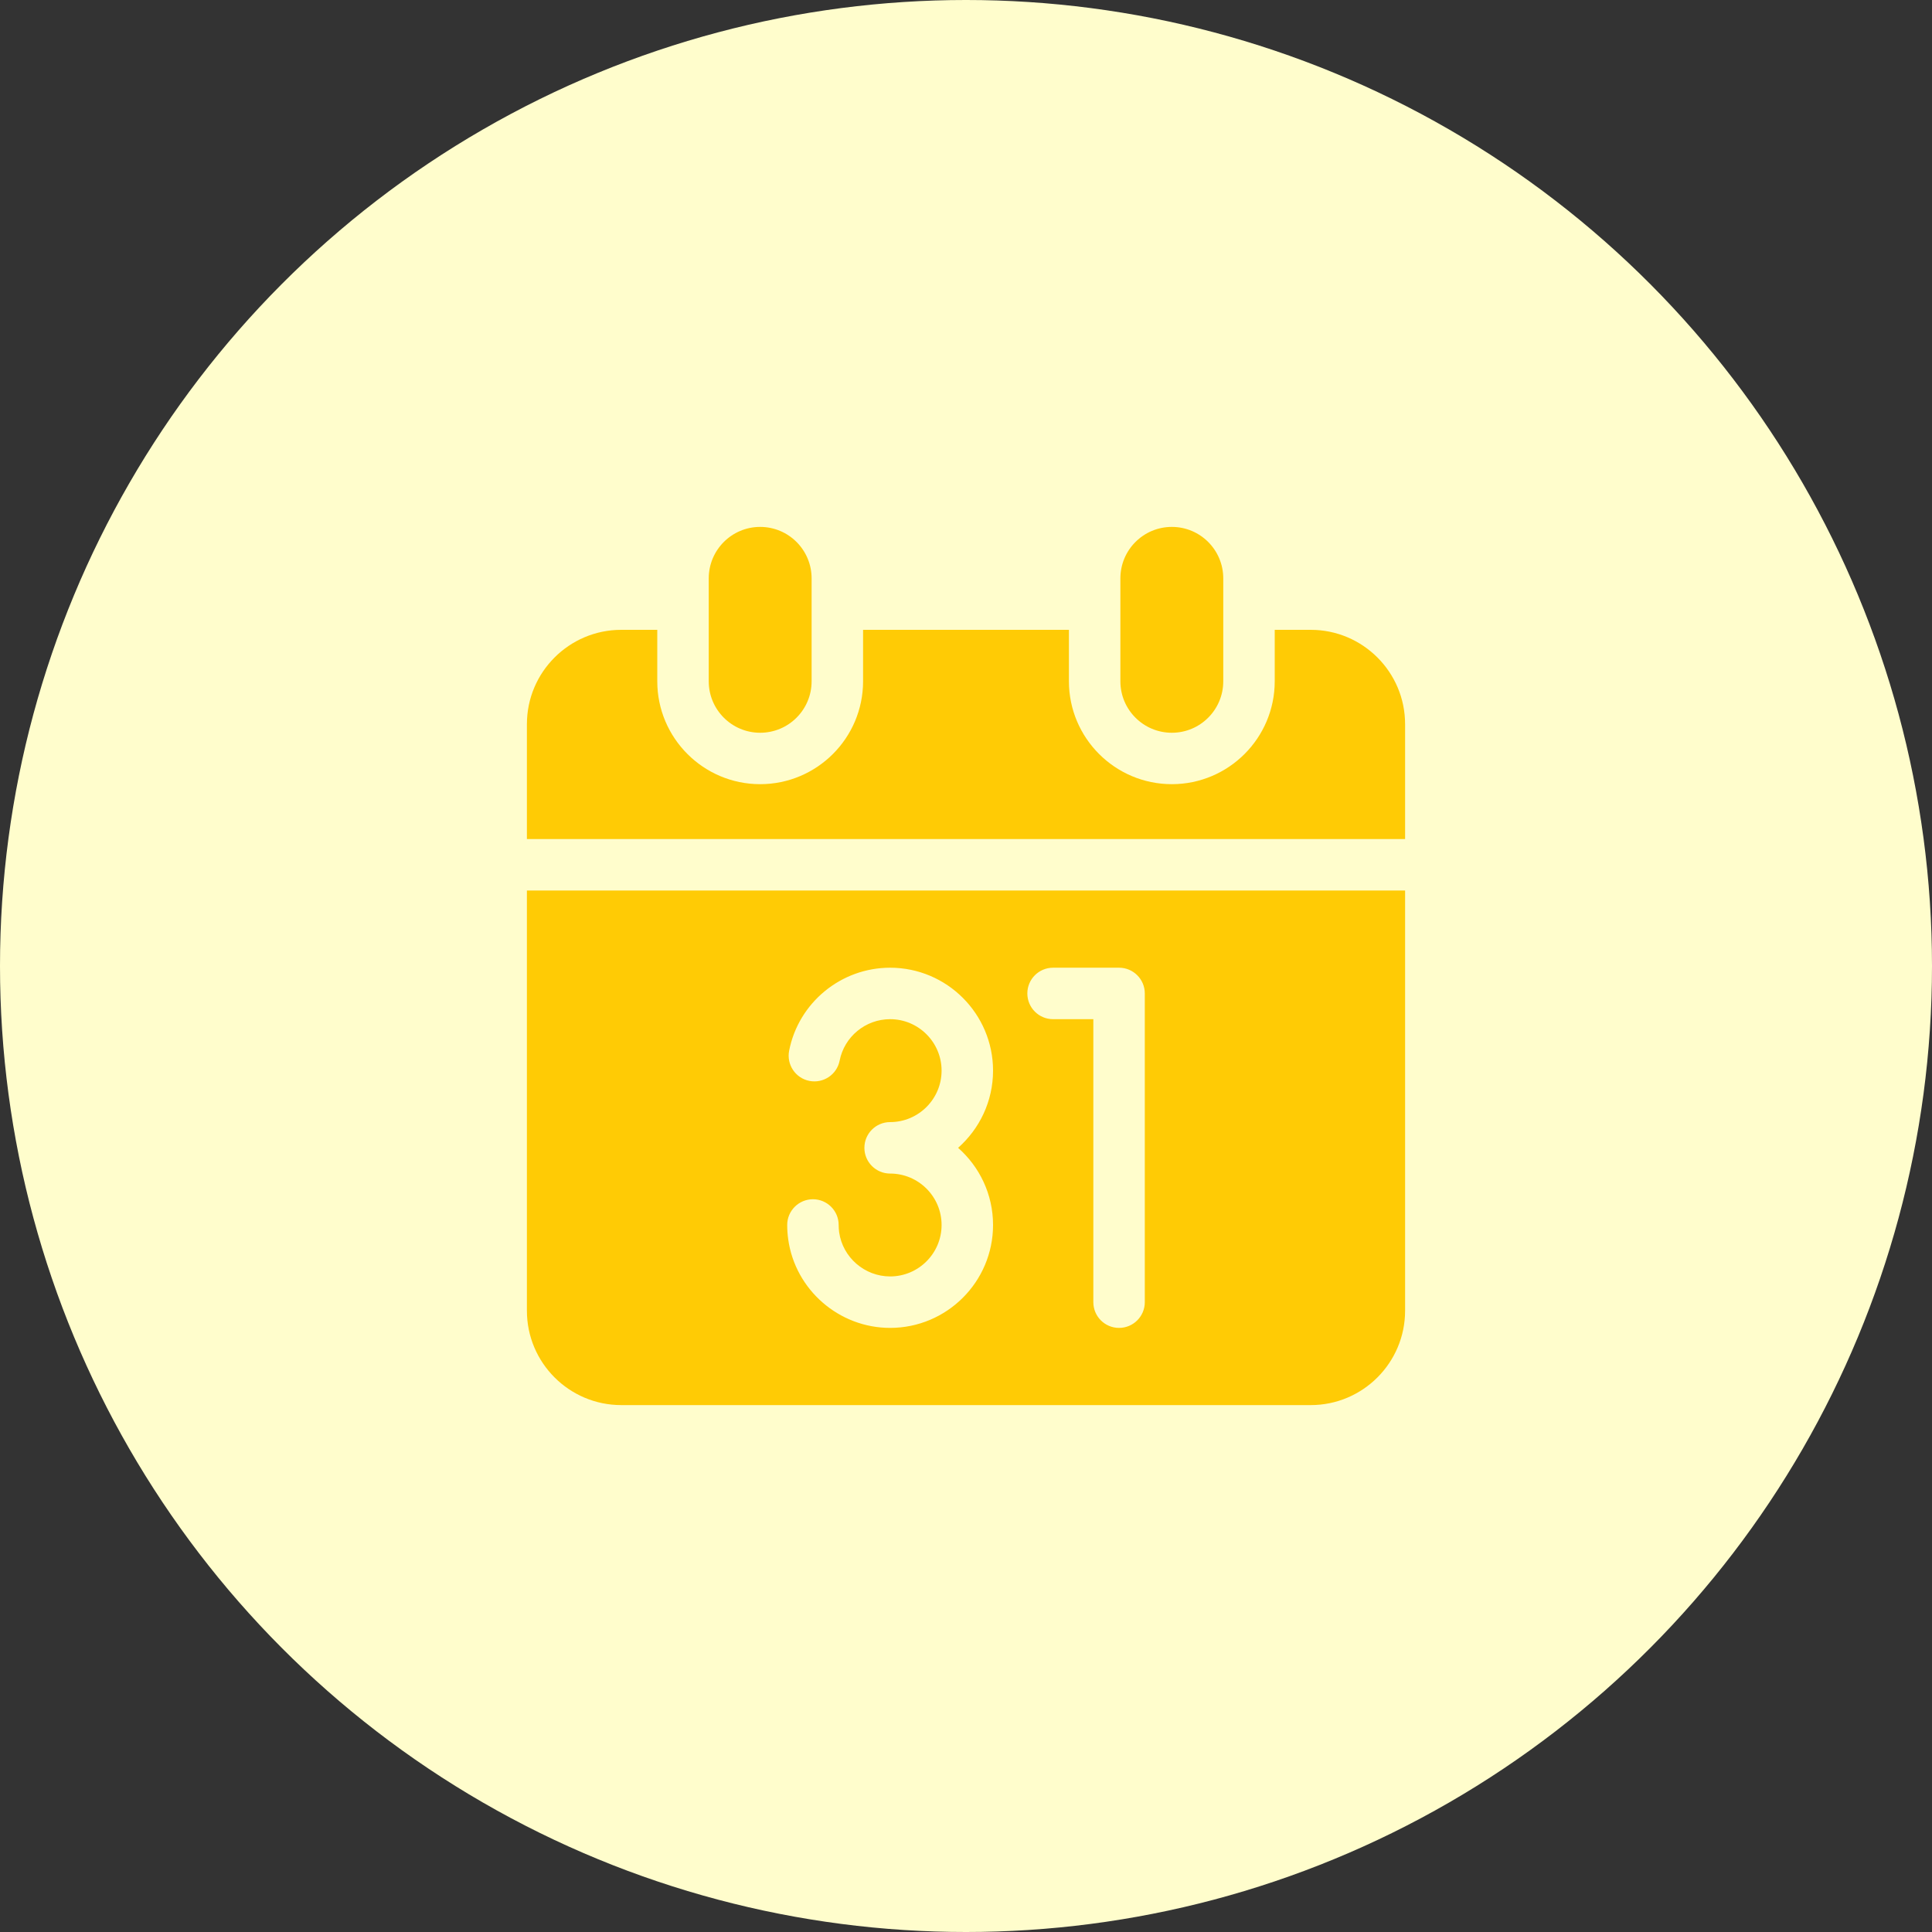 <svg width="44" height="44" viewBox="0 0 44 44" fill="none" xmlns="http://www.w3.org/2000/svg">
<rect x="0" y="0" width="44" height="44" fill="#333333" stroke="none"/>
<circle cx="22" cy="22" r="22" fill="#FFFDCC"/>
<path d="M26.688 16.688C26.04 16.688 25.516 16.163 25.516 15.516V13.172C25.516 12.525 26.04 12 26.688 12C27.335 12 27.859 12.525 27.859 13.172V15.516C27.859 16.163 27.335 16.688 26.688 16.688Z" fill="#FFCB05"/>
<path d="M29.852 14.344H29.031V15.516C29.031 16.808 27.98 17.859 26.688 17.859C25.395 17.859 24.344 16.808 24.344 15.516V14.344H19.656V15.516C19.656 16.808 18.605 17.859 17.312 17.859C16.02 17.859 14.969 16.808 14.969 15.516V14.344H14.148C12.964 14.344 12 15.307 12 16.492V19.109H32V16.492C32 15.307 31.036 14.344 29.852 14.344Z" fill="#FFCB05"/>
<path d="M17.312 16.688C16.665 16.688 16.141 16.163 16.141 15.516V13.172C16.141 12.525 16.665 12 17.312 12C17.96 12 18.484 12.525 18.484 13.172V15.516C18.484 16.163 17.96 16.688 17.312 16.688Z" fill="#FFCB05"/>
<path d="M12 20.281V29.852C12 31.036 12.964 32 14.148 32H29.852C31.036 32 32 31.036 32 29.852V20.281H12ZM22.616 27.898C22.616 29.191 21.564 30.242 20.272 30.242C19.109 30.242 18.111 29.375 17.951 28.225C17.936 28.117 17.928 28.008 17.928 27.898C17.928 27.575 18.191 27.312 18.514 27.312C18.838 27.312 19.1 27.575 19.1 27.898C19.1 27.954 19.104 28.009 19.111 28.063C19.192 28.637 19.691 29.07 20.272 29.07C20.918 29.07 21.444 28.545 21.444 27.898C21.444 27.252 20.918 26.727 20.272 26.727C19.948 26.727 19.686 26.464 19.686 26.141C19.686 25.817 19.948 25.555 20.272 25.555C20.918 25.555 21.444 25.029 21.444 24.383C21.444 23.737 20.918 23.211 20.272 23.211C19.713 23.211 19.23 23.608 19.122 24.155C19.06 24.473 18.752 24.679 18.434 24.617C18.117 24.555 17.91 24.247 17.972 23.929C18.187 22.834 19.154 22.039 20.272 22.039C21.564 22.039 22.616 23.09 22.616 24.383C22.616 25.082 22.307 25.711 21.82 26.141C22.307 26.57 22.616 27.199 22.616 27.898ZM26.072 29.656C26.072 29.98 25.809 30.242 25.486 30.242C25.162 30.242 24.9 29.98 24.9 29.656V23.211H23.983C23.659 23.211 23.397 22.949 23.397 22.625C23.397 22.301 23.659 22.039 23.983 22.039H25.486C25.809 22.039 26.072 22.301 26.072 22.625V29.656Z" fill="#FFCB05"/>
</svg>
